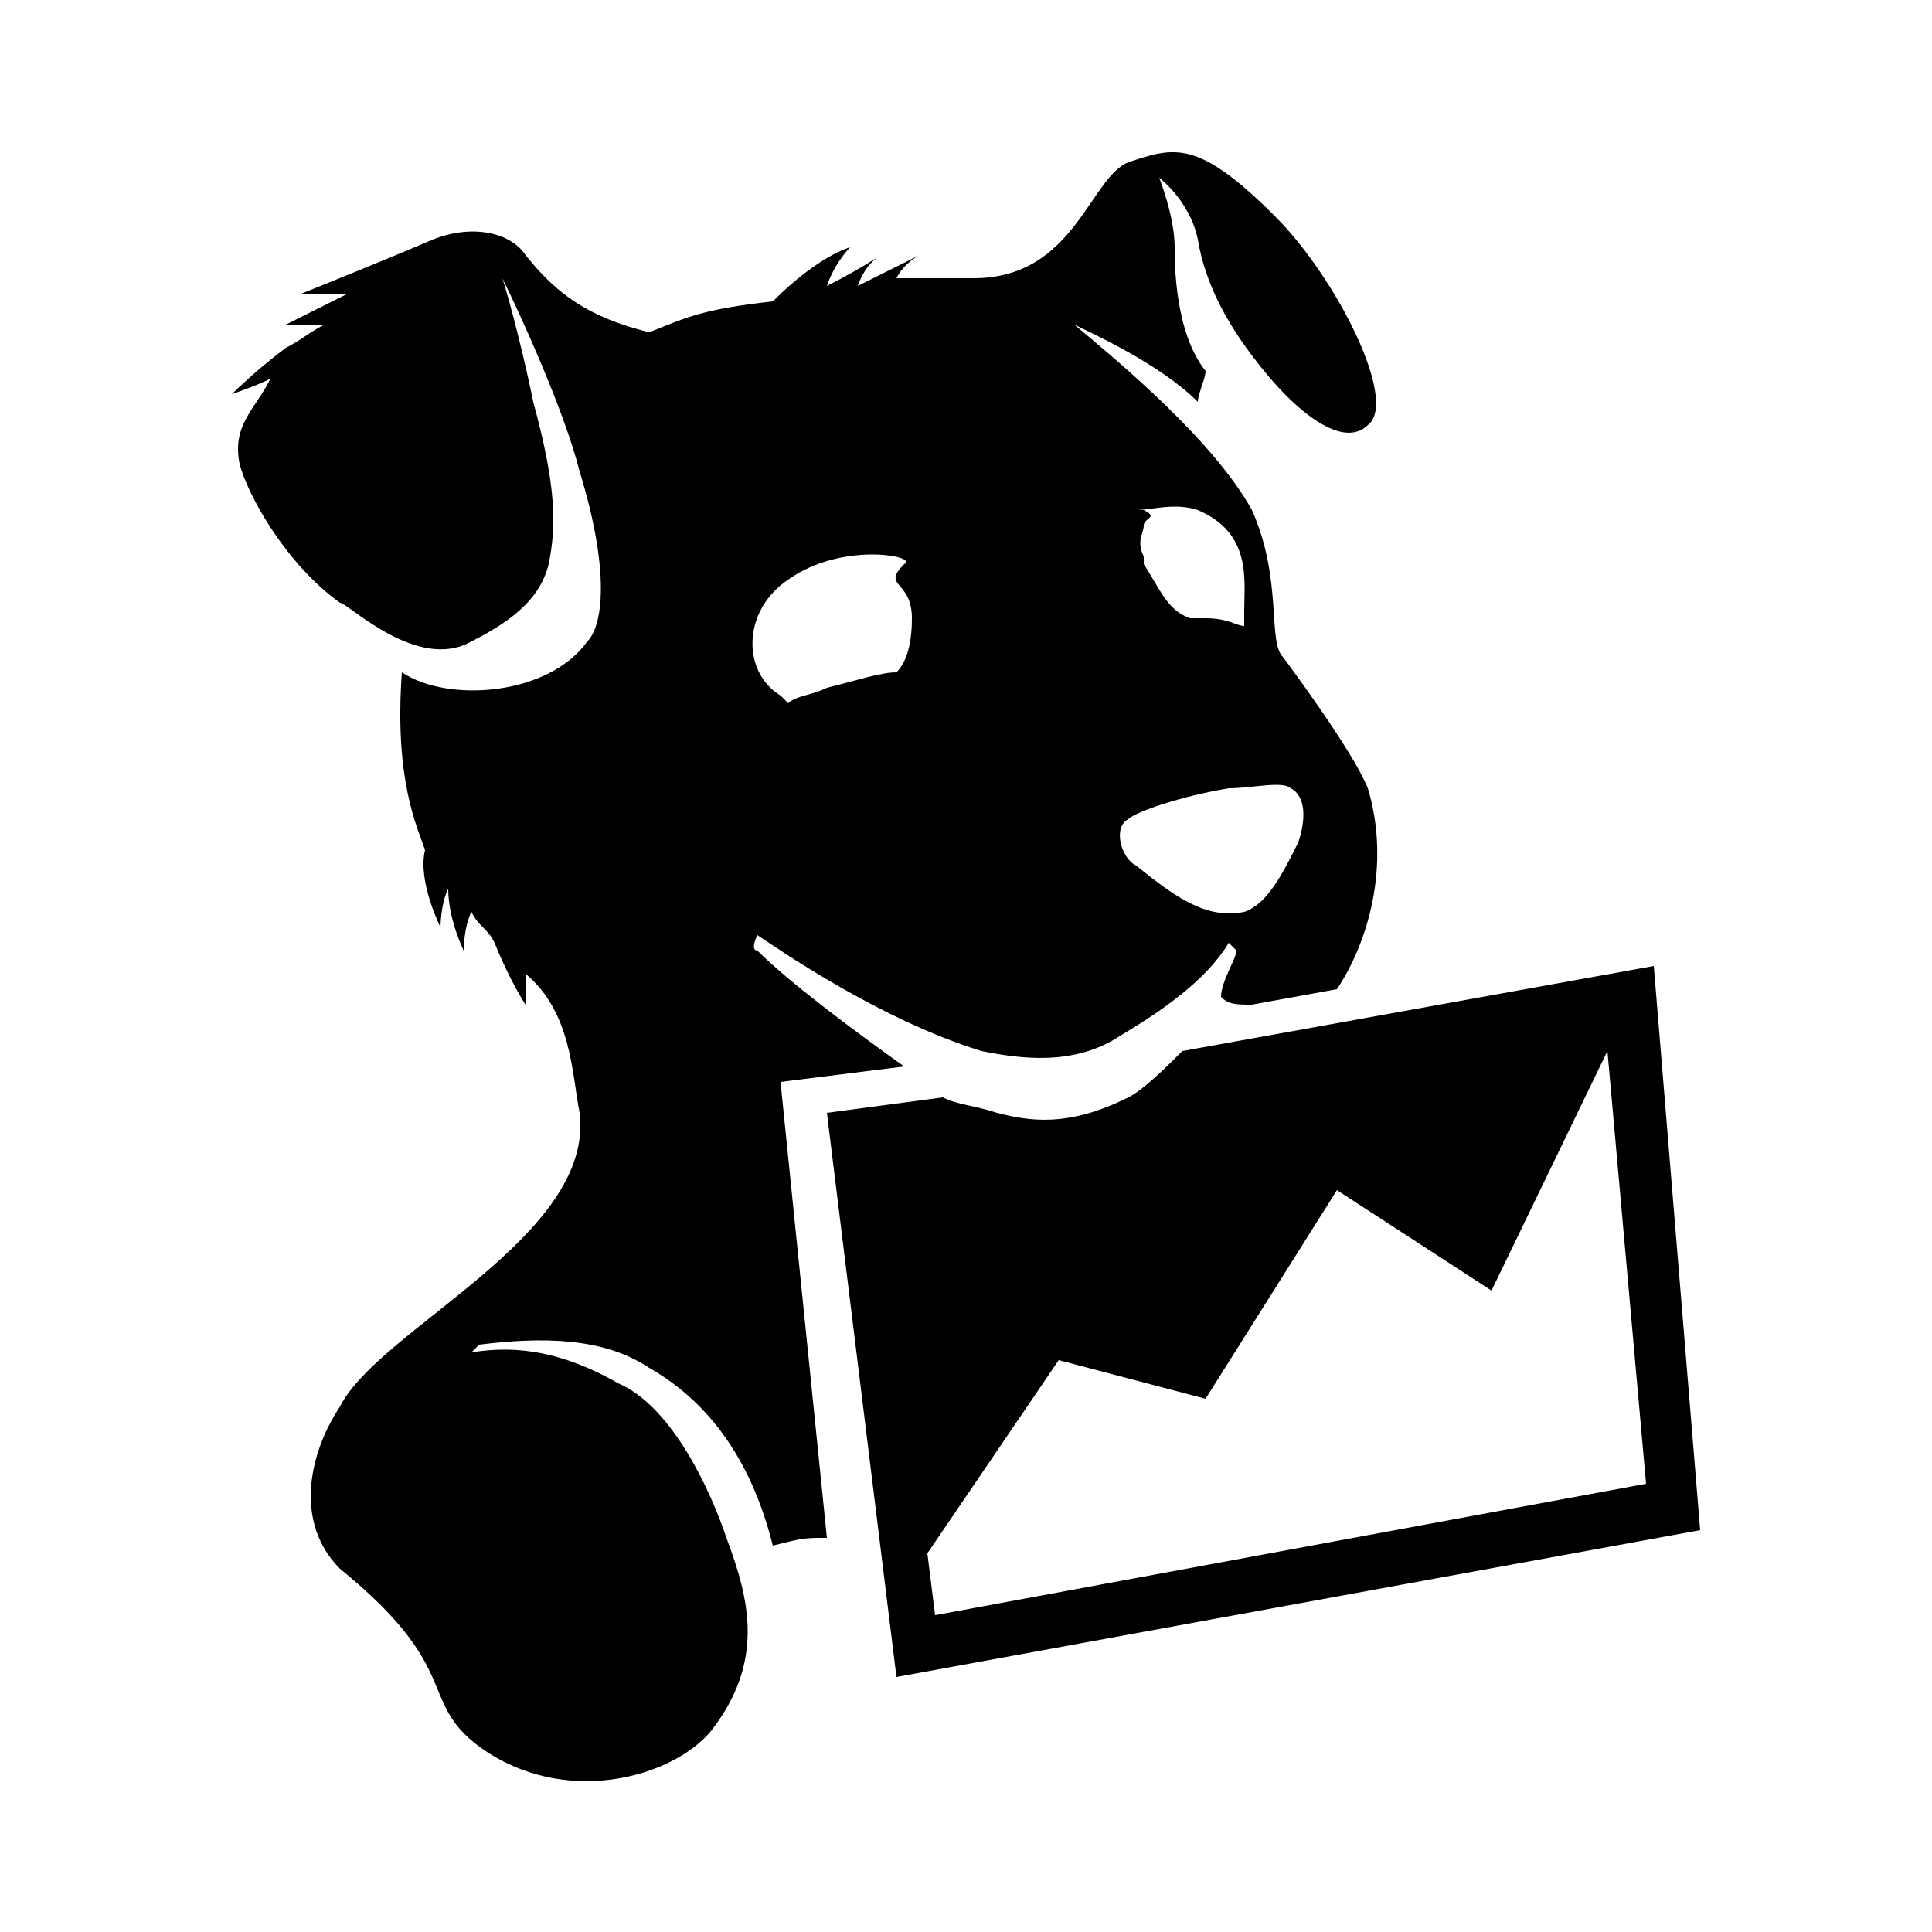 <?xml version="1.0" encoding="utf-8"?><!-- Generator: Adobe Illustrator 25.0.0, SVG Export Plug-In . SVG Version: 6.00 Build 0)  --><svg version="1.1" id="Layer_1" xmlns="http://www.w3.org/2000/svg" xmlns:xlink="http://www.w3.org/1999/xlink" x="0px" y="0px"	 viewBox="0 0 25 25" style="enable-background:new 0 0 25 25;" xml:space="preserve"><g>	<g>		<path d="M21.4,12.5l-6.1,1.1c-0.2,0.2-0.5,0.5-0.7,0.6c-0.8,0.4-1.3,0.3-1.7,0.2c-0.3-0.1-0.5-0.1-0.7-0.2l-1.5,0.2l0.9,7.3			L22,19.8L21.4,12.5z M12.1,20.9l-0.1-0.8l1.7-2.5l1.9,0.5l1.7-2.7l2,1.3l1.5-3.1l0.5,5.6L12.1,20.9z M11.7,13.8			c-0.7-0.5-1.5-1.1-1.9-1.5c-0.1,0,0-0.2,0-0.2c0.3,0.2,1.6,1.1,2.9,1.5c0.5,0.1,1.2,0.2,1.8-0.2c0.5-0.3,1.1-0.7,1.4-1.2l0.1,0.1			c0,0.1-0.2,0.4-0.2,0.6C15.9,13,16,13,16.2,13l1.1-0.2c0.4-0.6,0.7-1.6,0.4-2.6c-0.2-0.5-1.1-1.7-1.1-1.7c-0.2-0.2,0-1-0.4-1.9			c-0.5-0.9-1.7-1.9-2.3-2.4c0.2,0.1,1.1,0.5,1.6,1c0-0.1,0.1-0.3,0.1-0.4c-0.4-0.5-0.4-1.4-0.4-1.6c0-0.4-0.2-0.9-0.2-0.9			s0.4,0.3,0.5,0.8c0.1,0.6,0.4,1.1,0.7,1.5c0.6,0.8,1.2,1.2,1.5,0.9c0.4-0.3-0.4-1.9-1.2-2.7c-1-1-1.3-0.9-1.9-0.7			c-0.5,0.2-0.7,1.5-2,1.5c-0.2,0-0.8,0-1,0c0.1-0.2,0.3-0.3,0.3-0.3s-0.4,0.2-0.8,0.4l0,0c0.1-0.3,0.3-0.4,0.3-0.4			s-0.3,0.2-0.7,0.4c0.1-0.3,0.3-0.5,0.3-0.5s-0.4,0.1-1,0.7C9.1,4,8.9,4.1,8.4,4.3c-0.8-0.2-1.2-0.5-1.6-1C6.6,3,6.1,2.9,5.6,3.1			C4.9,3.4,3.9,3.8,3.9,3.8s0.3,0,0.6,0C4.1,4,3.7,4.2,3.7,4.2s0.2,0,0.5,0C4,4.3,3.9,4.4,3.7,4.5C3.3,4.8,3,5.1,3,5.1			S3.3,5,3.5,4.9C3.3,5.3,3,5.5,3.1,6c0.1,0.4,0.6,1.3,1.3,1.8c0.1,0,1,0.9,1.7,0.5C6.7,8,7,7.7,7.1,7.3c0.1-0.5,0.1-1-0.2-2.1			C6.8,4.7,6.6,3.9,6.5,3.6l0,0C6.7,4,7.3,5.3,7.5,6.1c0.4,1.3,0.3,2,0.1,2.2C7.1,9,5.8,9.1,5.2,8.7c-0.1,1.4,0.2,2,0.3,2.3			c-0.1,0.4,0.2,1,0.2,1s0-0.3,0.1-0.5c0,0.4,0.2,0.8,0.2,0.8s0-0.3,0.1-0.5c0.1,0.2,0.2,0.2,0.3,0.4C6.6,12.7,6.8,13,6.8,13			s0-0.2,0-0.4c0.6,0.5,0.6,1.3,0.7,1.8c0.2,1.6-2.6,2.8-3.1,3.8c-0.4,0.6-0.6,1.5,0,2.1c1.6,1.3,1,1.7,1.8,2.3			c1.1,0.8,2.5,0.4,3-0.2c0.7-0.9,0.5-1.7,0.2-2.5c-0.2-0.6-0.7-1.7-1.4-2c-0.7-0.4-1.3-0.5-1.9-0.4l0.1-0.1			c0.8-0.1,1.6-0.1,2.2,0.3c0.7,0.4,1.3,1.1,1.6,2.3c0.4-0.1,0.4-0.1,0.7-0.1L10.1,14L11.7,13.8z M15.5,6.6c0.7,0.3,0.6,0.9,0.6,1.3			c0,0.1,0,0.2,0,0.2C16,8.1,15.9,8,15.6,8c-0.1,0-0.1,0-0.2,0c-0.3-0.1-0.4-0.4-0.6-0.7c0,0,0-0.1,0-0.1c0,0,0,0,0,0v0			c-0.1-0.2,0-0.3,0-0.4c0-0.1,0.2-0.1,0-0.2c0,0,0,0-0.1,0C14.9,6.6,15.2,6.5,15.5,6.6z M14.6,10.6c0.1-0.1,0.7-0.3,1.3-0.4			c0.3,0,0.7-0.1,0.8,0c0.2,0.1,0.2,0.4,0.1,0.7c-0.2,0.4-0.4,0.8-0.7,0.9c-0.5,0.1-0.9-0.2-1.4-0.6C14.5,11.1,14.4,10.7,14.6,10.6z			 M10.2,7.5c0.7-0.5,1.7-0.3,1.5-0.2c-0.3,0.3,0.1,0.2,0.1,0.7c0,0.4-0.1,0.6-0.2,0.7c-0.2,0-0.5,0.1-0.9,0.2			c-0.2,0.1-0.4,0.1-0.5,0.2c0,0-0.1-0.1-0.1-0.1C9.6,8.7,9.6,7.9,10.2,7.5z"/>	</g></g></svg>
